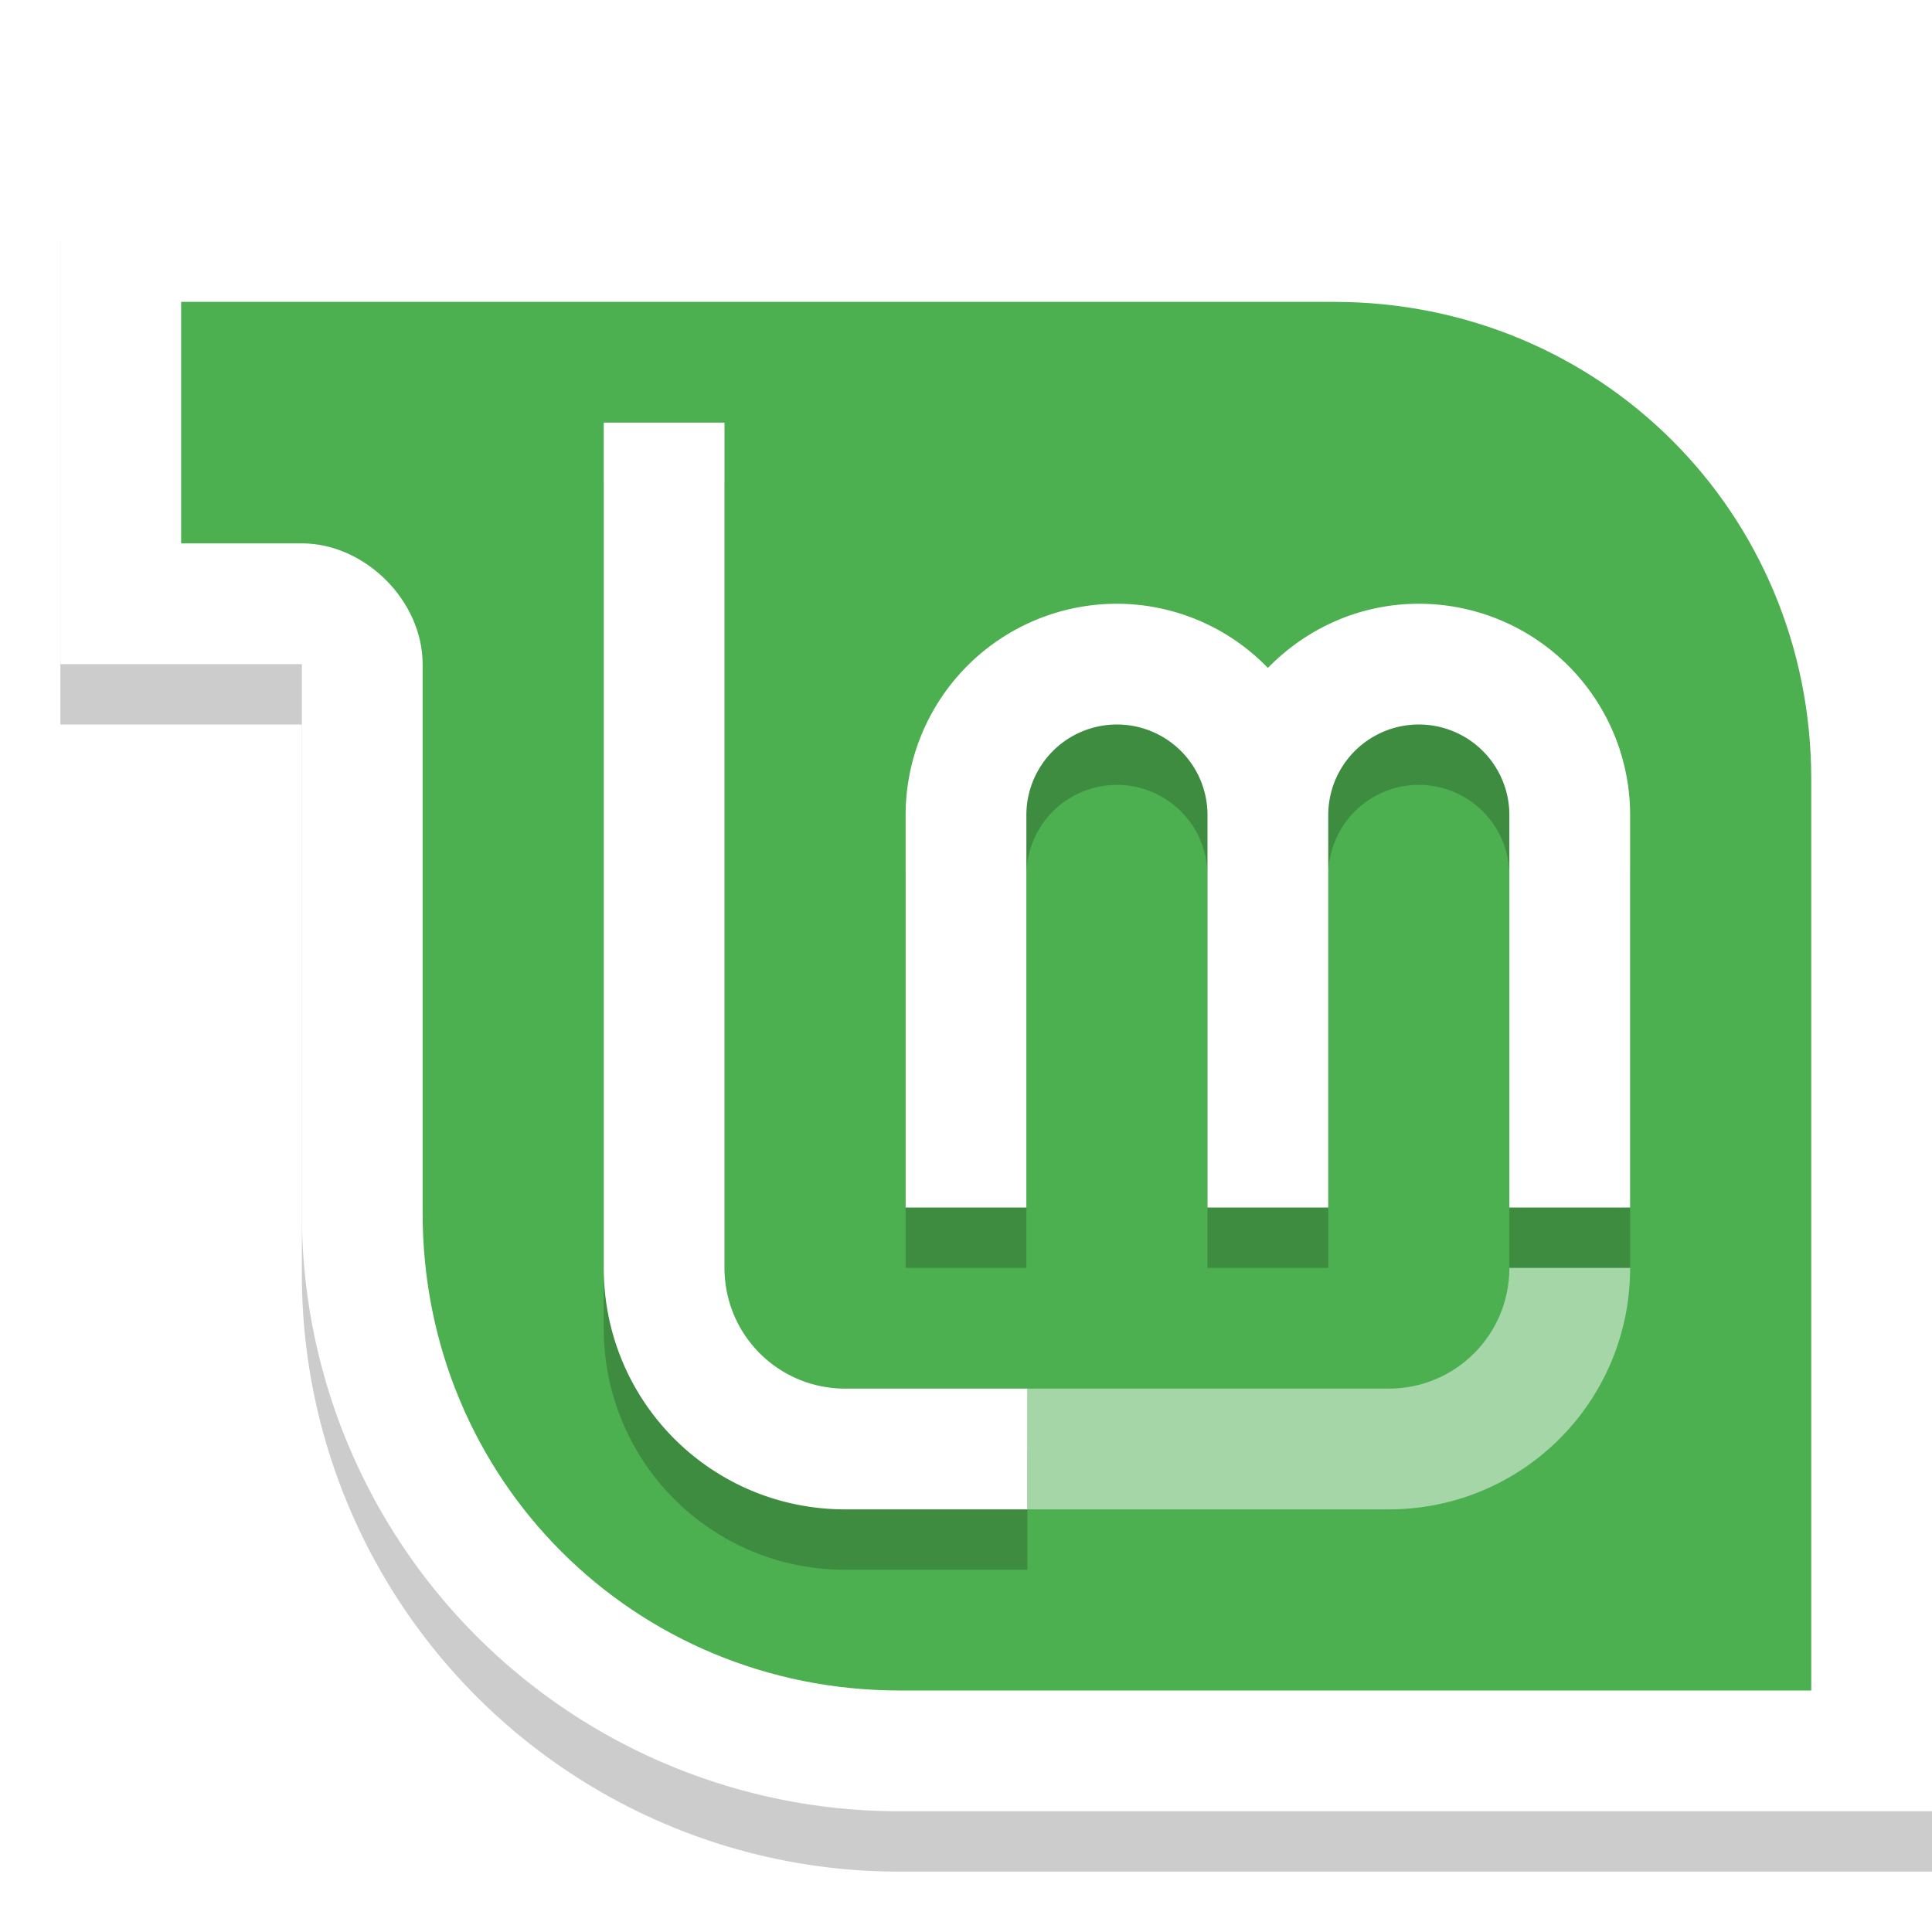 <svg enable-background="new" version="1.0" viewBox="0 0 32 32" xmlns="http://www.w3.org/2000/svg"><defs><filter id="b" x="-.024" y="-.024" width="1.048" height="1.048" color-interpolation-filters="sRGB"><feGaussianBlur stdDeviation="2.72"/></filter><filter id="a" x="-.023" y="-.025" width="1.045" height="1.051" color-interpolation-filters="sRGB"><feGaussianBlur stdDeviation="4.24"/></filter></defs><path d="M240-176v96h32c8.836 0 15.999 7.164 16 16V96s0 128 128 128h272V-33.5c0-79.154-63.346-142.5-142.5-142.5H272z" color="#000" enable-background="accumulate" filter="url(#a)" opacity=".1" transform="translate(-96 -252)"/><path d="M240-176v96h32c8.836 0 15.999 7.164 16 16V96s0 128 128 128h272V-33.5c0-79.154-63.346-142.5-142.5-142.5H272z" color="#000" enable-background="accumulate" filter="url(#a)" opacity=".2" transform="translate(-96 -252)"/><path d="M53 264v7h3v5c0 4.566 3.635 7 8 7h11v-11.14c0-4.365-3.593-7.86-7.93-7.86H57z" color="#000" enable-background="accumulate" opacity=".2" style="isolation:auto;mix-blend-mode:normal;text-decoration-color:#000;text-decoration-line:none;text-decoration-style:solid;text-indent:0;text-transform:none;white-space:normal" transform="translate(-96 -252)"/><path d="M53 263v7h3v5c0 4.566 3.635 7 8 7h11v-11.14c0-4.365-3.593-7.86-7.93-7.86H57z" color="#000" enable-background="accumulate" fill="#fff" style="isolation:auto;mix-blend-mode:normal;text-decoration-color:#000;text-decoration-line:none;text-decoration-style:solid;text-indent:0;text-transform:none;white-space:normal" transform="translate(-96 -252)"/><path d="M1 4v8h4v9.094A9.889 9.889 0 0 0 14.906 31H32V13.906A9.889 9.889 0 0 0 22.094 4H5z" color="#000" enable-background="accumulate" opacity=".2"/><g color="#000"><path d="M1 3v8h4v9.094A9.889 9.889 0 0 0 14.906 30H32V12.906A9.889 9.889 0 0 0 22.094 3H5z" enable-background="accumulate" fill="#fff"/><path d="M3 5v4h2c1.047 0 2 .953 2 2v9.094C7 24.504 10.496 28 14.906 28H30V12.906C30 8.496 26.504 5 22.094 5H5z" enable-background="accumulate" fill="#4caf50"/><path d="M25 21c0 1.108-.892 2-2 2h-5.984v2H23c2.216 0 4-1.784 4-4z" enable-background="accumulate" fill="#a5d6a7"/><path d="M10 8v14c0 2.216 1.784 4 4 4h3.016v-2H14c-1.108 0-2-.892-2-2V8zm8.5 3a3.5 3.5 0 0 0-3.5 3.5V21h2v-6.5a1.5 1.5 0 1 1 3 0V21h2v-6.5a1.5 1.5 0 1 1 3 0V21h2v-6.5a3.5 3.5 0 0 0-3.5-3.5c-.982 0-1.864.411-2.5 1.063A3.483 3.483 0 0 0 18.5 11z" enable-background="accumulate" opacity=".2"/><path d="M10 7v14c0 2.216 1.784 4 4 4h3.016v-2H14c-1.108 0-2-.892-2-2V7zm8.5 3a3.5 3.5 0 0 0-3.5 3.5V20h2v-6.5a1.5 1.5 0 1 1 3 0V20h2v-6.5a1.5 1.5 0 1 1 3 0V20h2v-6.5a3.5 3.5 0 0 0-3.5-3.5c-.982 0-1.864.411-2.5 1.063A3.483 3.483 0 0 0 18.5 10z" enable-background="accumulate" fill="#fff"/></g><path d="M352-112V96c0 35.456 28.544 64 64 64h48.25v-32H416c-17.728 0-32-14.272-32-32v-208zm136 32c-30.928 0-56 25.072-56 56V80h32V-24c0-13.255 10.745-24 24-24s24 10.745 24 24V80h32V-24c0-13.255 10.745-24 24-24s24 10.745 24 24V80h32V-24c0-30.928-25.072-56-56-56-15.713 0-29.83 6.577-40 17-10.17-10.423-24.287-17-40-17z" color="#000" enable-background="accumulate" filter="url(#b)" opacity=".2" transform="translate(-96 -252)"/></svg>
